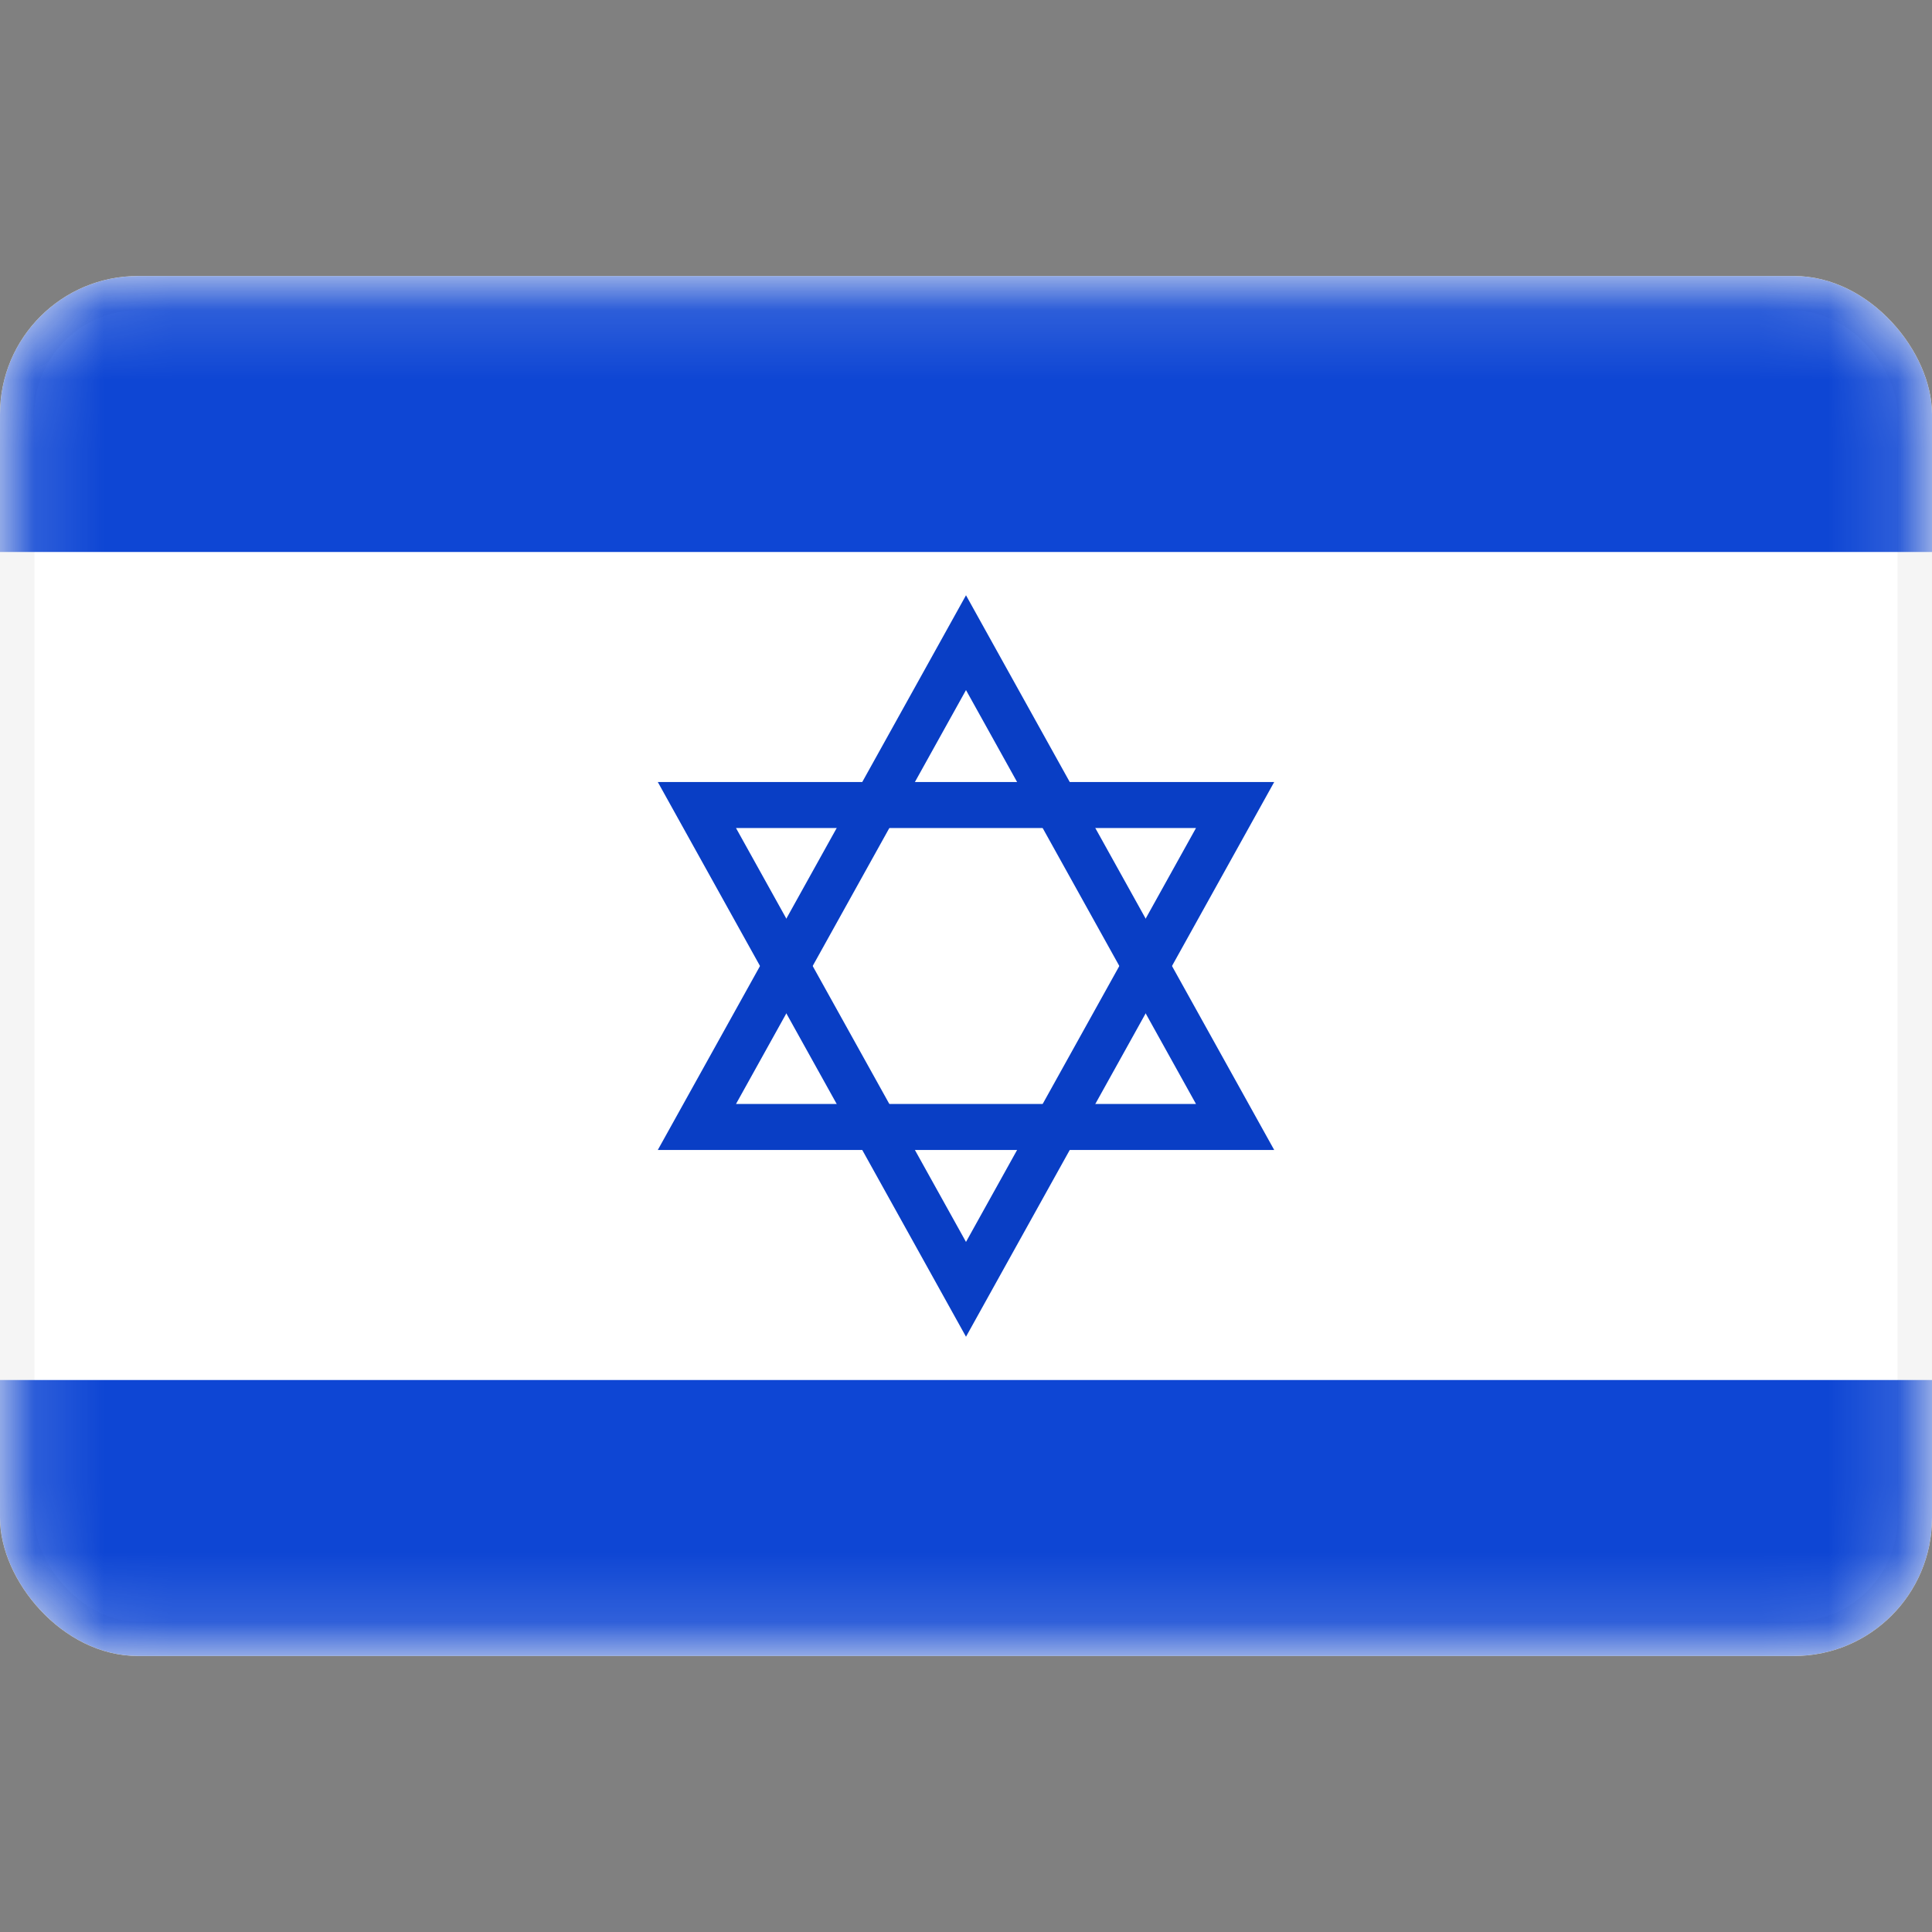 <?xml version="1.0" encoding="utf-8"?>
<svg width="800px" height="800px" viewBox="0 -4 28 28" fill="none" xmlns="http://www.w3.org/2000/svg">
<rect x="0" y="-4" width="28" height="28" fill="#808080" stroke="none"/>
<g clip-path="url(#clip0_503_4051)">
<rect x="0.25" y="0.25" width="27.5" height="19.5" rx="1.75" fill="white" stroke="#F5F5F5" stroke-width="0.5"/>
<mask id="mask0_503_4051" style="mask-type:alpha" maskUnits="userSpaceOnUse" x="0" y="0" width="28" height="20">
<rect x="0.25" y="0.25" width="27.5" height="19.5" rx="1.75" fill="white" stroke="white" stroke-width="0.5"/>
</mask>
<g mask="url(#mask0_503_4051)">
<path fill-rule="evenodd" clip-rule="evenodd" d="M0 4H28V0H0V4Z" fill="#0E46D4"/>
<path fill-rule="evenodd" clip-rule="evenodd" d="M0 20H28V16H0V20Z" fill="#0E46D4"/>
<path d="M10.375 11.838L10.1 12.333L10.667 12.333L17.333 12.333L17.9 12.333L17.625 11.838L14.291 5.838L14 5.314L13.709 5.838L10.375 11.838Z" stroke="#093EC5" stroke-width="0.667"/>
<path d="M10.375 8.162L10.1 7.667L10.667 7.667L17.333 7.667L17.9 7.667L17.625 8.162L14.291 14.162L14 14.686L13.709 14.162L10.375 8.162Z" stroke="#093EC5" stroke-width="0.667"/>
</g>
</g>
<defs>
<clipPath id="clip0_503_4051">
<rect width="28" height="20" rx="2" fill="white"/>
</clipPath>
</defs>
</svg>
